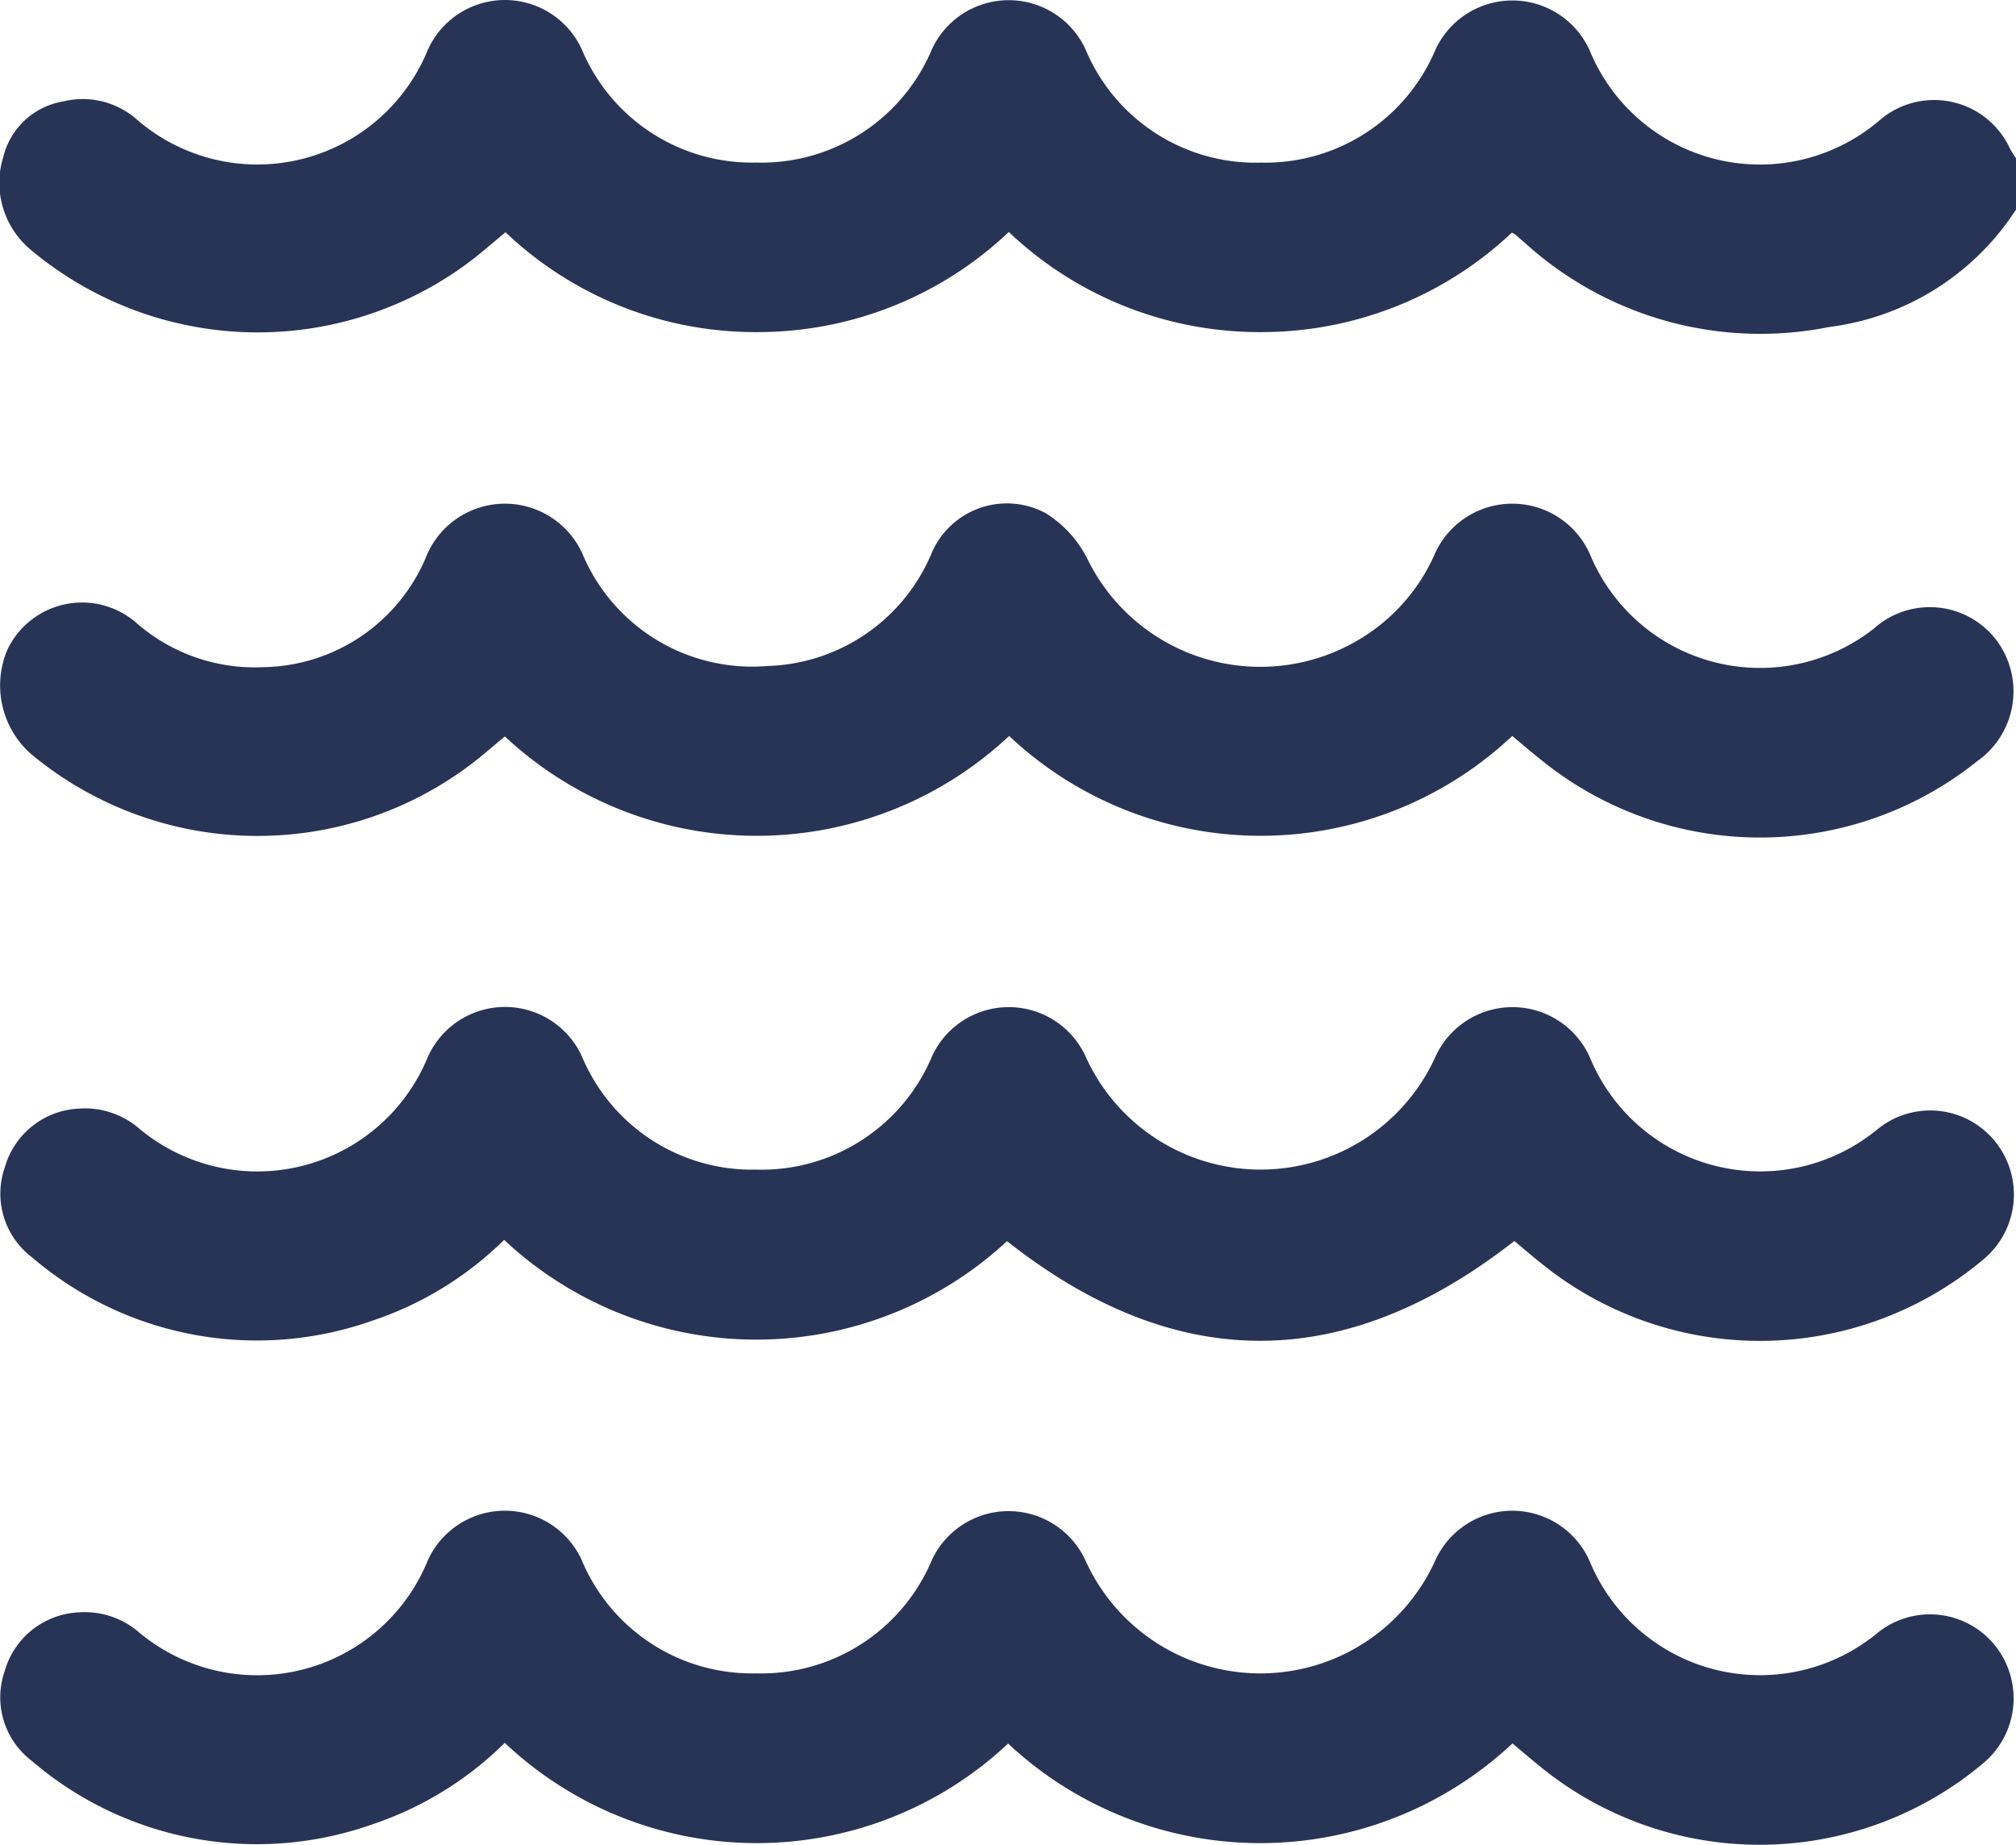 <svg xmlns="http://www.w3.org/2000/svg" viewBox="0 0 31.475 28.8"><defs><style>.cls-1{fill:#283456;}</style></defs><g id="Layer_2" data-name="Layer 2"><g id="Layer_2-2" data-name="Layer 2"><path class="cls-1" d="M31.475,3.272A4.077,4.077,0,0,1,28.561,5.105a5.467,5.467,0,0,1-4.741-1.302c-.055-.046-.108-.094-.162-.141a.481.481,0,0,0-.054-.03,5.692,5.692,0,0,1-3.906,1.553,5.681,5.681,0,0,1-3.948-1.563,5.694,5.694,0,0,1-3.92,1.563A5.661,5.661,0,0,1,7.892,3.626c-.171.142-.331.282-.498.413A5.512,5.512,0,0,1,.451,3.875,1.36,1.36,0,0,1,.051,2.451,1.16,1.16,0,0,1,.995,1.582a1.275,1.275,0,0,1,1.123.268A2.873,2.873,0,0,0,6.677.784,1.32,1.32,0,0,1,9.083.77a2.878,2.878,0,0,0,2.719,1.768A2.887,2.887,0,0,0,14.551.766a1.321,1.321,0,0,1,2.394-.002,2.878,2.878,0,0,0,2.745,1.775A2.883,2.883,0,0,0,22.412.774,1.323,1.323,0,0,1,24.82.79,2.873,2.873,0,0,0,29.358,1.867a1.304,1.304,0,0,1,2.024.455c.027.052.062.101.093.151Z"/><path class="cls-1" d="M15.756,11.49a5.76,5.76,0,0,1-7.874.008c-.161.133-.321.273-.488.404A5.525,5.525,0,0,1,.474,11.763a1.428,1.428,0,0,1-.36-1.616A1.29,1.29,0,0,1,2.138,9.733a2.806,2.806,0,0,0,1.982.683,2.802,2.802,0,0,0,2.528-1.71,1.327,1.327,0,0,1,2.462-.021,2.872,2.872,0,0,0,2.873,1.713,2.868,2.868,0,0,0,2.552-1.738A1.278,1.278,0,0,1,16.329,8.014a1.78,1.78,0,0,1,.643.702,3.004,3.004,0,0,0,4.263,1.259,2.915,2.915,0,0,0,1.148-1.286,1.326,1.326,0,0,1,2.46.011A2.875,2.875,0,0,0,29.257,9.813a1.307,1.307,0,0,1,1.908.176,1.333,1.333,0,0,1-.299,1.898,5.421,5.421,0,0,1-6.809-.026c-.144-.114-.283-.234-.447-.371a5.726,5.726,0,0,1-7.854.001Z"/><path class="cls-1" d="M15.722,19.378a5.753,5.753,0,0,1-7.851-.02,5.337,5.337,0,0,1-2.068,1.265,5.398,5.398,0,0,1-5.304-.993,1.247,1.247,0,0,1-.423-1.407,1.263,1.263,0,0,1,1.151-.914,1.299,1.299,0,0,1,.915.285,2.876,2.876,0,0,0,4.536-1.088,1.32,1.32,0,0,1,2.407-.013,2.877,2.877,0,0,0,2.72,1.768,2.886,2.886,0,0,0,2.748-1.773,1.319,1.319,0,0,1,2.393 0,2.996,2.996,0,0,0,5.468.004,1.322,1.322,0,0,1,2.408.017,2.877,2.877,0,0,0,4.492,1.121,1.302,1.302,0,0,1,1.84.198,1.317,1.317,0,0,1-.196,1.842,5.42,5.42,0,0,1-6.903.048c-.144-.114-.282-.234-.412-.343Q19.667,22.491,15.722,19.378Z"/><path class="cls-1" d="M23.614,27.22a5.761,5.761,0,0,1-7.875.002,5.728,5.728,0,0,1-7.858-.011A5.354,5.354,0,0,1,5.803,28.487a5.398,5.398,0,0,1-5.304-.992A1.247,1.247,0,0,1,.074,26.088a1.263,1.263,0,0,1,1.15-.914,1.298,1.298,0,0,1,.915.285,2.875,2.875,0,0,0,4.536-1.087,1.32,1.32,0,0,1,2.407-.015,2.878,2.878,0,0,0,2.719,1.769,2.889,2.889,0,0,0,2.749-1.772,1.321,1.321,0,0,1,2.394.003,2.996,2.996,0,0,0,5.468-.002,1.32,1.32,0,0,1,2.407.02,2.878,2.878,0,0,0,4.491,1.122,1.302,1.302,0,0,1,1.84.198,1.318,1.318,0,0,1-.196,1.842,5.42,5.42,0,0,1-6.902.049C23.909,27.471,23.77,27.35,23.614,27.22Z"/></g></g></svg>